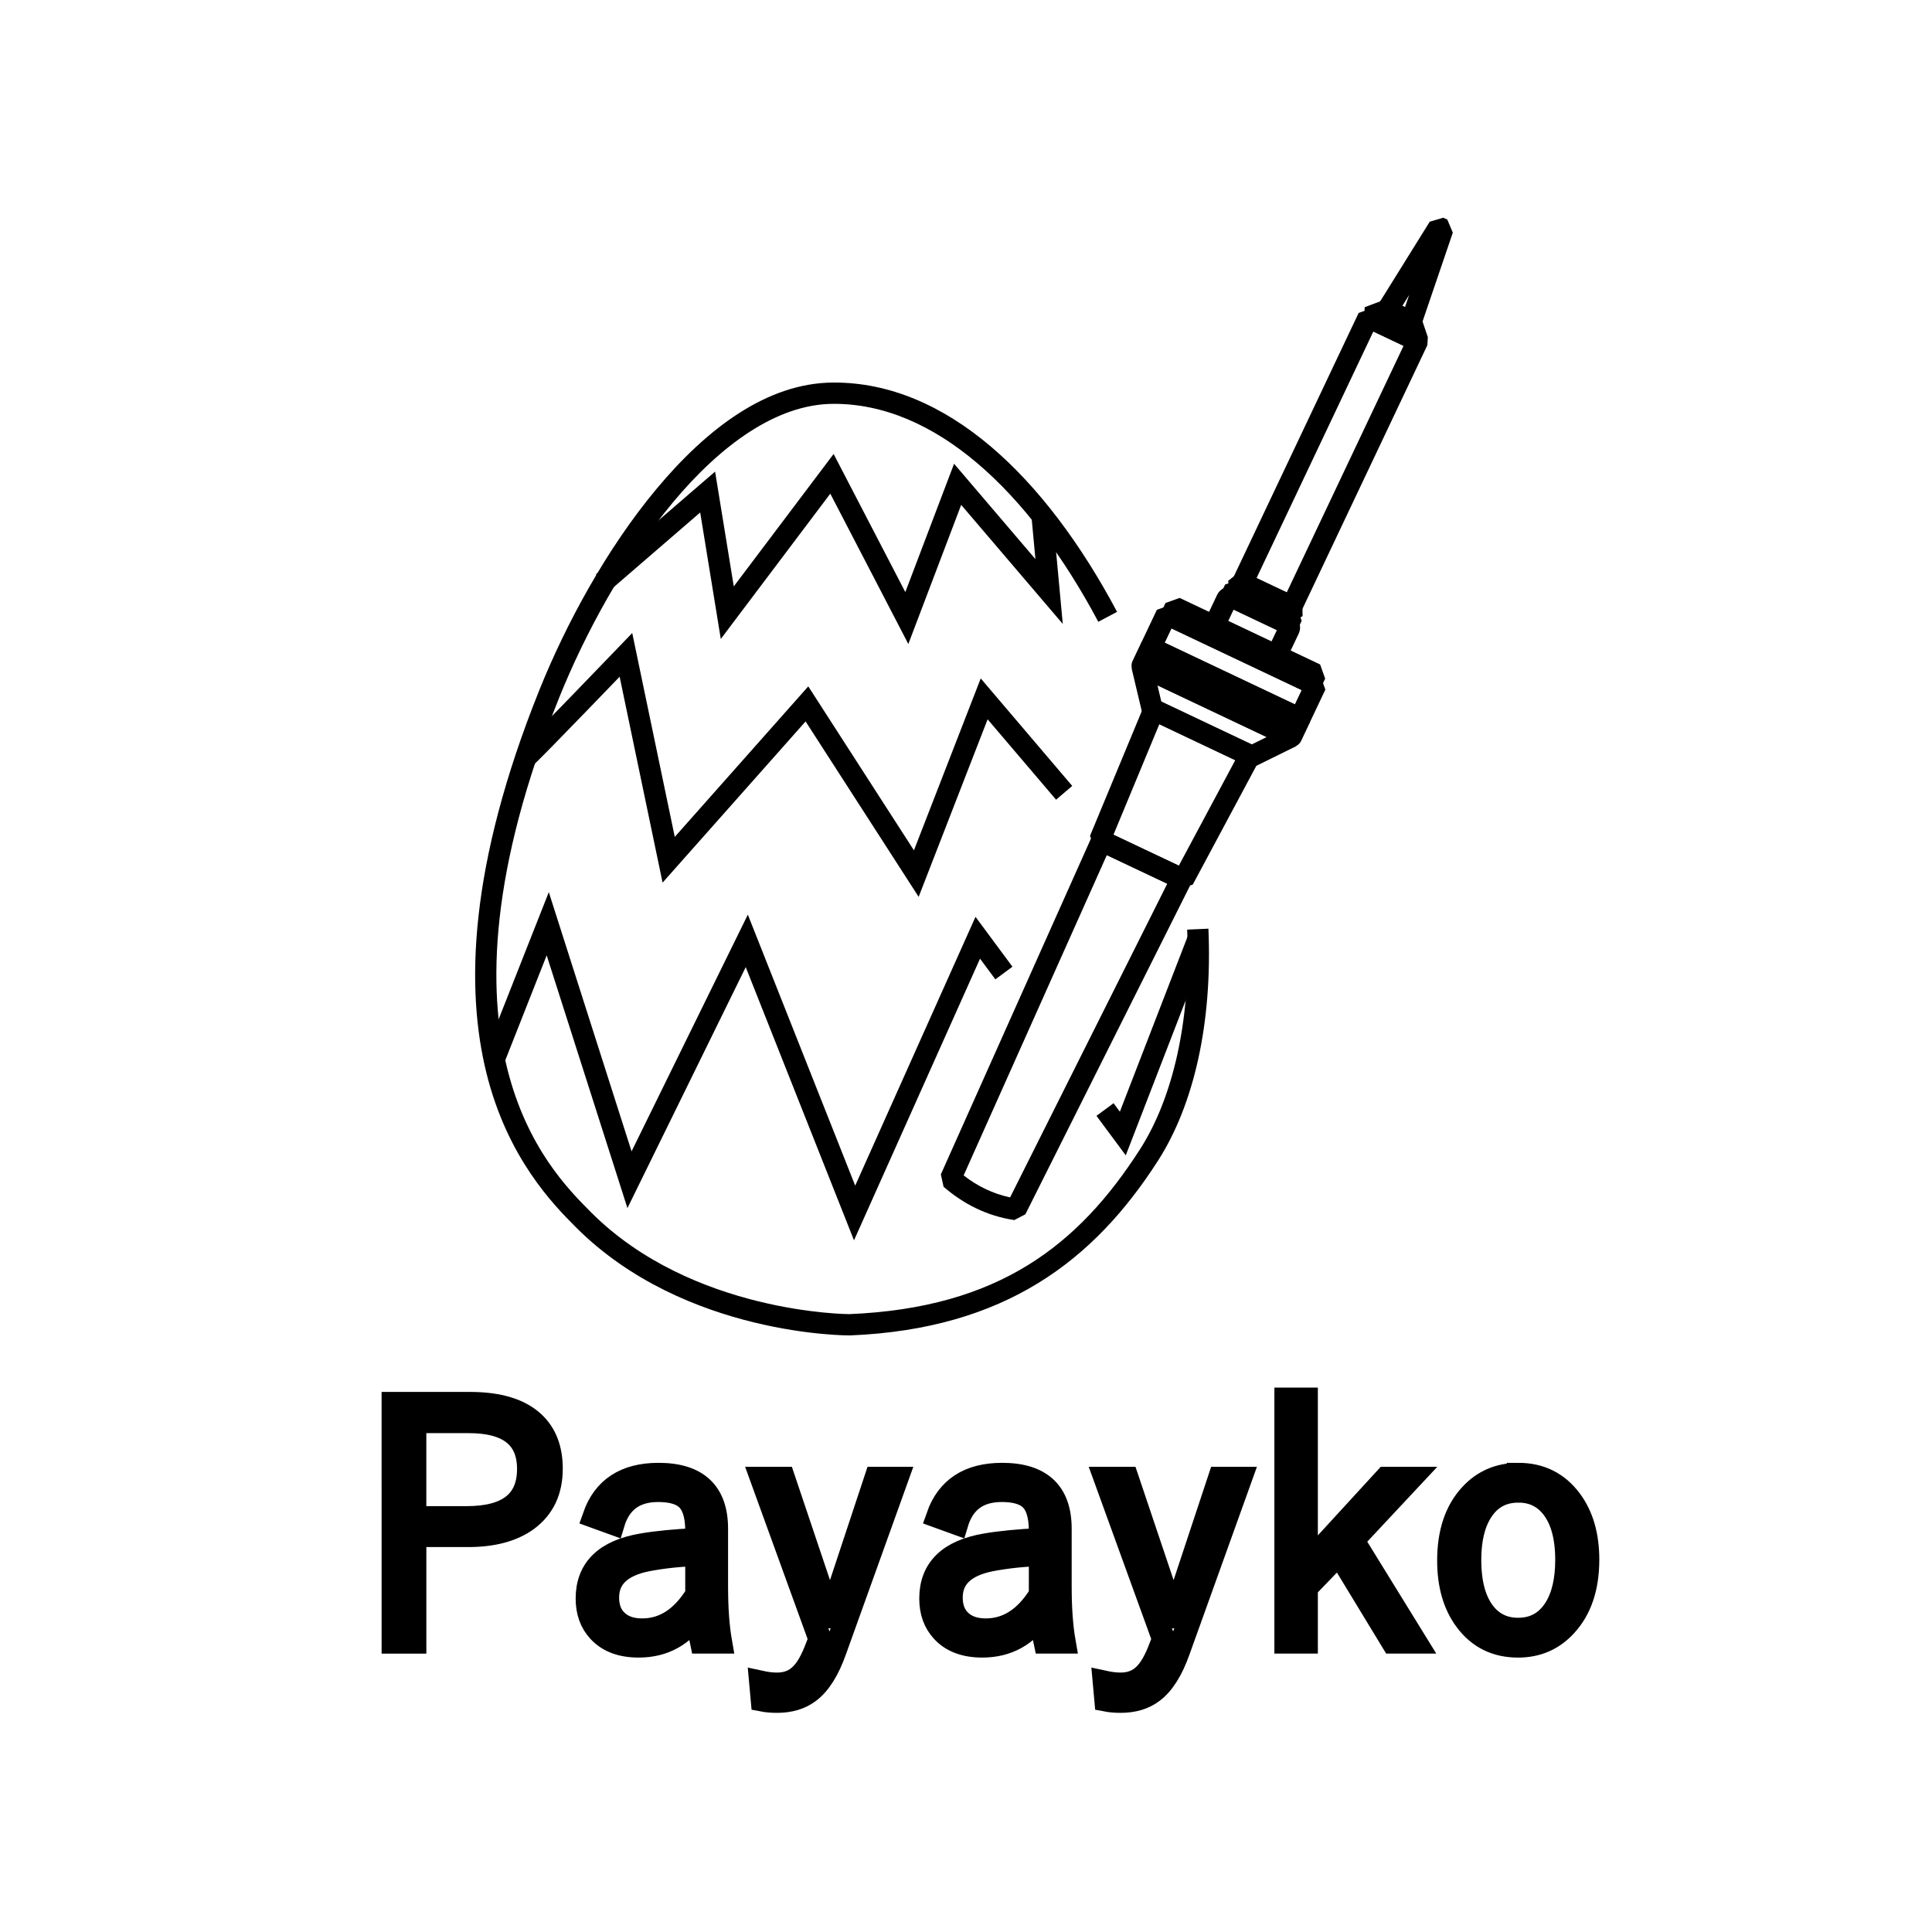<?xml version="1.0" encoding="UTF-8" standalone="no"?>
<!-- Created with Inkscape (http://www.inkscape.org/) -->

<svg
   width="100mm"
   height="100mm"
   viewBox="0 0 100 100"
   version="1.1"
   id="svg1"
   xml:space="preserve"
   xmlns="http://www.w3.org/2000/svg"
   xmlns:svg="http://www.w3.org/2000/svg"><defs
     id="defs1" /><g
     id="layer2"
     style="display:inline"><path
       style="baseline-shift:baseline;display:inline;overflow:visible;opacity:1;vector-effect:none;enable-background:accumulate;stop-color:#000000;stop-opacity:1"
       d="m 43.109,19.801 c -3.416,0.023 -6.53,2.388 -9.129,5.506 -2.599,3.117 -4.706,7.035 -6.059,10.4 -3.664,9.116 -3.83,15.467 -2.738,19.854 1.092,4.386 3.459,6.792 4.619,7.955 5.654,5.669 14.18,5.605 14.18,5.605 h 0.01 0.012 c 8.021,-0.331 12.622,-3.878 15.936,-9.047 1.851,-2.888 2.821,-7.103 2.607,-12.006 l -1.1,0.049 c 0.206,4.729 -0.755,8.741 -2.436,11.363 -3.191,4.978 -7.329,8.217 -15.045,8.539 -0.02,-4e-5 -8.134,-0.017 -13.385,-5.281 -1.155,-1.159 -3.304,-3.323 -4.33,-7.443 -1.026,-4.12 -0.913,-10.215 2.689,-19.178 1.315,-3.271 3.388,-7.112 5.883,-10.105 2.495,-2.993 5.388,-5.09 8.291,-5.109 5.246,-0.036 10.117,4.484 13.734,11.281 l 0.971,-0.516 C 54.106,24.69 48.983,19.762 43.109,19.801 Z"
       id="path3" /><path
       style="baseline-shift:baseline;display:inline;overflow:visible;opacity:1;vector-effect:none;enable-background:accumulate;stop-color:#000000;stop-opacity:1"
       d="m 43.148,23.497 -5.168,6.855 -0.967,-5.943 -6.17,5.324 0.719,0.832 4.68,-4.039 1.066,6.547 5.668,-7.521 4.039,7.781 2.736,-7.201 5.258,6.162 -0.525,-5.676 -1.096,0.102 0.205,2.219 -4.211,-4.936 -2.523,6.643 z"
       id="path4" /><path
       style="baseline-shift:baseline;display:inline;overflow:visible;opacity:1;vector-effect:none;enable-background:accumulate;stop-color:#000000;stop-opacity:1"
       d="m 32.724,32.764 -0.721,0.75 c 0,0 -1.219,1.268 -2.471,2.561 -0.626,0.646 -1.26,1.297 -1.752,1.799 -0.246,0.251 -0.458,0.465 -0.613,0.619 -0.078,0.077 -0.142,0.14 -0.188,0.184 -0.046,0.044 -0.098,0.084 -0.051,0.049 l 0.66,0.881 c 0.08,-0.06 0.096,-0.083 0.15,-0.135 0.054,-0.052 0.123,-0.117 0.203,-0.197 0.161,-0.16 0.375,-0.376 0.623,-0.629 0.496,-0.505 1.129,-1.158 1.756,-1.805 0.887,-0.916 1.319,-1.365 1.752,-1.814 l 2.223,10.658 7.402,-8.344 5.852,9.08 3.57,-9.189 3.543,4.16 0.836,-0.713 -4.736,-5.564 -3.457,8.898 -5.469,-8.486 -6.91,7.791 z"
       id="path5" /><path
       style="baseline-shift:baseline;display:inline;overflow:visible;opacity:1;vector-effect:none;enable-background:accumulate;stop-color:#000000;stop-opacity:1"
       d="m 28.406,46.178 -3.326,8.426 1.023,0.404 2.193,-5.559 4.18,13.082 6.123,-12.473 5.604,14.141 6.523,-14.578 0.793,1.07 0.885,-0.654 -1.912,-2.582 -6.227,13.914 -5.557,-14.027 -6.018,12.252 z m 33.119,2.156 -3.561,9.207 -0.326,-0.439 -0.885,0.654 1.516,2.045 4.281,-11.07 z"
       id="path6" /></g><g
     id="layer3"
     style="display:inline"><path
       style="font-size:16.933px;font-family:'Yu Gothic';-inkscape-font-specification:'Yu Gothic';fill:none;stroke:#000000;stroke-width:1.2"
       d="m 20.351,72.646 h 3.977 q 2.224,0 3.291,1 0.91,0.852 0.91,2.373 0,1.72 -1.248,2.638 -1.124,0.819 -3.051,0.819 h -2.762 v 5.515 h -1.116 z m 1.116,0.934 v 4.977 h 2.695 q 3.2,0 3.2,-2.522 0,-2.456 -3.101,-2.456 z m 9.285,4.911 q 0.761,-2.175 3.332,-2.175 3.001,0 3.001,2.811 v 2.985 q 0,1.695 0.207,2.877 h -0.984 q -0.107,-0.488 -0.19,-1.488 -1.116,1.695 -3.059,1.695 -1.348,0 -2.059,-0.777 -0.604,-0.653 -0.604,-1.678 0,-2.299 2.861,-2.778 1.116,-0.19 2.811,-0.273 v -0.455 q 0,-1.207 -0.529,-1.678 -0.463,-0.413 -1.472,-0.413 -1.819,0 -2.332,1.703 z m 5.316,1.976 q -1.273,0.025 -2.588,0.273 -2.034,0.413 -2.034,1.951 0,0.827 0.529,1.273 0.471,0.405 1.265,0.405 1.703,0 2.828,-1.836 z m 10.352,-3.944 -3.2,8.905 q -0.537,1.521 -1.339,2.125 -0.661,0.504 -1.662,0.504 -0.422,0 -0.761,-0.066 l -0.083,-0.918 q 0.455,0.099 0.843,0.099 0.777,0 1.265,-0.504 0.438,-0.438 0.802,-1.422 l 0.157,-0.405 -3.018,-8.318 h 1.133 l 1.836,5.457 q 0.165,0.504 0.504,1.703 h 0.083 q 0.124,-0.356 0.306,-0.943 0.19,-0.587 0.256,-0.802 l 1.794,-5.416 z m 2.117,1.968 q 0.761,-2.175 3.332,-2.175 3.001,0 3.001,2.811 v 2.985 q 0,1.695 0.207,2.877 h -0.984 q -0.107,-0.488 -0.19,-1.488 -1.116,1.695 -3.059,1.695 -1.348,0 -2.059,-0.777 -0.604,-0.653 -0.604,-1.678 0,-2.299 2.861,-2.778 1.116,-0.19 2.811,-0.273 v -0.455 q 0,-1.207 -0.529,-1.678 -0.463,-0.413 -1.472,-0.413 -1.819,0 -2.332,1.703 z m 5.316,1.976 q -1.273,0.025 -2.588,0.273 -2.034,0.413 -2.034,1.951 0,0.827 0.529,1.273 0.471,0.405 1.265,0.405 1.703,0 2.828,-1.836 z m 10.352,-3.944 -3.2,8.905 q -0.537,1.521 -1.339,2.125 -0.661,0.504 -1.662,0.504 -0.422,0 -0.761,-0.066 l -0.083,-0.918 q 0.455,0.099 0.843,0.099 0.777,0 1.265,-0.504 0.438,-0.438 0.802,-1.422 l 0.157,-0.405 -3.018,-8.318 h 1.133 l 1.836,5.457 q 0.165,0.504 0.504,1.703 h 0.083 q 0.124,-0.356 0.306,-0.943 0.19,-0.587 0.256,-0.802 l 1.794,-5.416 z m 8.806,0 -2.993,3.2 3.249,5.267 h -1.182 l -2.778,-4.572 -1.695,1.761 V 84.99 H 66.562 V 72.422 h 1.05 v 8.591 l 4.118,-4.49 z m 5.581,-0.207 q 1.695,0 2.695,1.339 0.893,1.199 0.893,3.068 0,2.166 -1.149,3.407 -0.976,1.067 -2.456,1.067 -1.72,0 -2.712,-1.356 -0.876,-1.191 -0.876,-3.068 0,-2.166 1.141,-3.398 0.976,-1.058 2.464,-1.058 z m 0,0.86 q -1.257,0 -1.926,1.058 -0.595,0.934 -0.595,2.505 0,1.819 0.761,2.778 0.661,0.819 1.745,0.819 1.248,0 1.926,-1.067 0.595,-0.943 0.595,-2.53 0,-1.794 -0.761,-2.745 -0.661,-0.819 -1.745,-0.819 z"
       id="text7"
       aria-label="Payayko" /></g><g
     id="g4583"
     transform="matrix(0.036,-0.076,-0.076,-0.036,92.369,87.904)"
     style="stroke:#000000;stroke-width:13.067;stroke-linejoin:bevel;stroke-dasharray:none;stroke-opacity:1"><path
       style="baseline-shift:baseline;display:inline;overflow:visible;opacity:1;vector-effect:none;stroke:none;marker:none;enable-background:accumulate;stop-color:#000000;stop-opacity:1"
       d="m 396.779,524.262 -6.533,6.533 v 101.682 l 6.533,6.533 h 22.834 l 6.535,-6.533 V 530.795 l -6.535,-6.533 z m 6.535,13.066 h 9.766 v 88.615 h -9.766 z"
       id="rect3359"
       transform="translate(20.473,-3.054)" /><path
       style="baseline-shift:baseline;display:inline;overflow:visible;opacity:1;vector-effect:none;stroke:none;marker:none;enable-background:accumulate;stop-color:#000000;stop-opacity:1"
       d="m 384.697,524.223 c -3.709,0 -6.898,3.19 -6.898,6.898 v 101.031 c 0,3.709 3.19,6.898 6.898,6.898 h 11.795 c 3.709,0 6.898,-3.19 6.898,-6.898 V 531.121 c 10e-6,-3.709 -3.19,-6.898 -6.898,-6.898 z"
       id="rect4246"
       transform="translate(20.473,-3.054)" /><path
       style="baseline-shift:baseline;display:inline;overflow:visible;opacity:1;vector-effect:none;stroke:none;marker:none;enable-background:accumulate;stop-color:#000000;stop-opacity:1"
       d="m 384.256,524.375 -4.061,1.414 -21.156,16.783 -2.473,5.121 0.018,67.73 2.447,5.096 21.139,16.941 10.619,-5.098 V 530.908 Z m -6.533,20.055 v 74.324 l -8.072,-6.469 -0.018,-61.438 z"
       id="rect4248"
       transform="translate(20.473,-3.054)" /><path
       style="baseline-shift:baseline;display:inline;overflow:visible;opacity:1;vector-effect:none;stroke:none;enable-background:accumulate;stop-color:#000000;stop-opacity:1"
       d="m 362.9,542.389 -86.662,4.248 -6.215,6.525 v 56.947 l 6.215,6.525 86.662,4.248 6.854,-6.525 v -65.441 z m -6.215,13.389 v 51.717 l -73.594,-3.605 v -44.504 z"
       id="path1165"
       transform="translate(20.473,-3.054)" /><path
       style="baseline-shift:baseline;display:inline;overflow:visible;opacity:1;vector-effect:none;stroke:none;enable-background:accumulate;stop-color:#000000;stop-opacity:1"
       d="m 276.514,547.848 -0.145,0.002 -227.674,5.029 -6.109,4.645 c -4.889,16.206 -4.484,32.299 -0.117,48.096 l 6.154,4.791 227.691,5.012 6.676,-6.525 0.057,-54.508 z m -6.541,13.215 -0.043,41.148 -215.863,-4.752 c -2.337,-10.643 -2.454,-21.03 0.014,-31.629 z"
       id="path1176"
       transform="translate(20.473,-3.054)" /><path
       style="baseline-shift:baseline;display:block;overflow:visible;opacity:1;vector-effect:none;stroke:none;marker:none;enable-background:accumulate;stop-color:#000000;stop-opacity:1"
       d="m 419.686,527.271 -6.533,6.533 V 629.467 L 419.686,636 h 4.881 l 6.533,-6.533 v -95.662 l -6.533,-6.533 z"
       id="rect1189"
       transform="translate(20.473,-3.054)" /><path
       style="baseline-shift:baseline;display:block;overflow:visible;opacity:1;vector-effect:none;stroke:none;marker:none;enable-background:accumulate;stop-color:#000000;stop-opacity:1"
       d="m 424.713,527.271 -6.533,6.533 v 95.662 l 6.533,6.533 h 0.973 l 6.533,-6.533 v -95.662 l -6.533,-6.533 z"
       id="rect1811"
       transform="translate(20.473,-3.054)" /><path
       style="baseline-shift:baseline;display:block;overflow:visible;opacity:1;vector-effect:none;stroke:none;marker:none;enable-background:accumulate;stop-color:#000000;stop-opacity:1"
       d="m 428.281,553.838 c -5.406,0 -9.217,4.732 -9.217,9.531 v 36.533 c 0,4.799 3.811,9.533 9.217,9.533 h 15.436 c 5.406,0 9.217,-4.734 9.217,-9.533 v -36.533 c 0,-4.799 -3.811,-9.531 -9.217,-9.531 z m 3.852,13.066 h 7.734 v 29.463 h -7.734 z"
       id="rect1812"
       transform="translate(20.473,-3.054)" /><path
       style="baseline-shift:baseline;display:block;overflow:visible;opacity:1;vector-effect:none;stroke:none;marker:none;enable-background:accumulate;stop-color:#000000;stop-opacity:1"
       d="m 446.744,555.559 -6.533,6.535 v 39.086 l 6.533,6.533 h 4.902 l 6.533,-6.533 v -39.086 l -6.533,-6.535 z"
       id="rect1813"
       transform="translate(20.473,-3.054)" /><path
       style="baseline-shift:baseline;display:block;overflow:visible;opacity:1;vector-effect:none;stroke:none;marker:none;enable-background:accumulate;stop-color:#000000;stop-opacity:1"
       d="m 454.51,556.307 -9.416,5.863 v 38.932 l 9.396,5.873 5.324,-2.594 3.672,-5.873 v -33.723 l -3.654,-5.863 z"
       id="rect1814"
       transform="translate(20.473,-3.054)" /><path
       style="baseline-shift:baseline;display:block;overflow:visible;opacity:1;vector-effect:none;stroke:none;marker:none;enable-background:accumulate;stop-color:#000000;stop-opacity:1"
       d="m 457.01,558.279 -6.533,6.533 v 33.646 l 6.533,6.533 h 180.893 l 6.535,-6.533 V 564.812 l -6.535,-6.533 z m 6.533,13.068 h 167.826 v 20.578 H 463.543 Z"
       id="rect1818"
       transform="translate(20.473,-3.054)" /><path
       style="baseline-shift:baseline;display:block;overflow:visible;opacity:1;vector-effect:none;stroke:none;marker:none;enable-background:accumulate;stop-color:#000000;stop-opacity:1"
       d="m 638.133,558.293 -6.535,6.537 0.019,33.619 11.07,4.697 8.756,-8.449 1.996,-4.709 -0.019,-16.699 -1.99,-4.688 -8.754,-8.471 z"
       id="rect1819"
       transform="translate(20.473,-3.054)" /><path
       style="baseline-shift:baseline;display:block;overflow:visible;opacity:1;vector-effect:none;stroke:none;marker:none;enable-background:accumulate;stop-color:#000000;stop-opacity:1"
       d="m 647.475,566.908 -7.277,6.49 v 16.475 l 7.279,6.49 59.912,-6.877 5.789,-6.49 v -2.74 l -5.791,-6.49 z m 5.789,13.814 7.951,0.91 -7.951,0.912 z"
       id="rect1823"
       transform="translate(20.473,-3.054)" /></g></svg>
